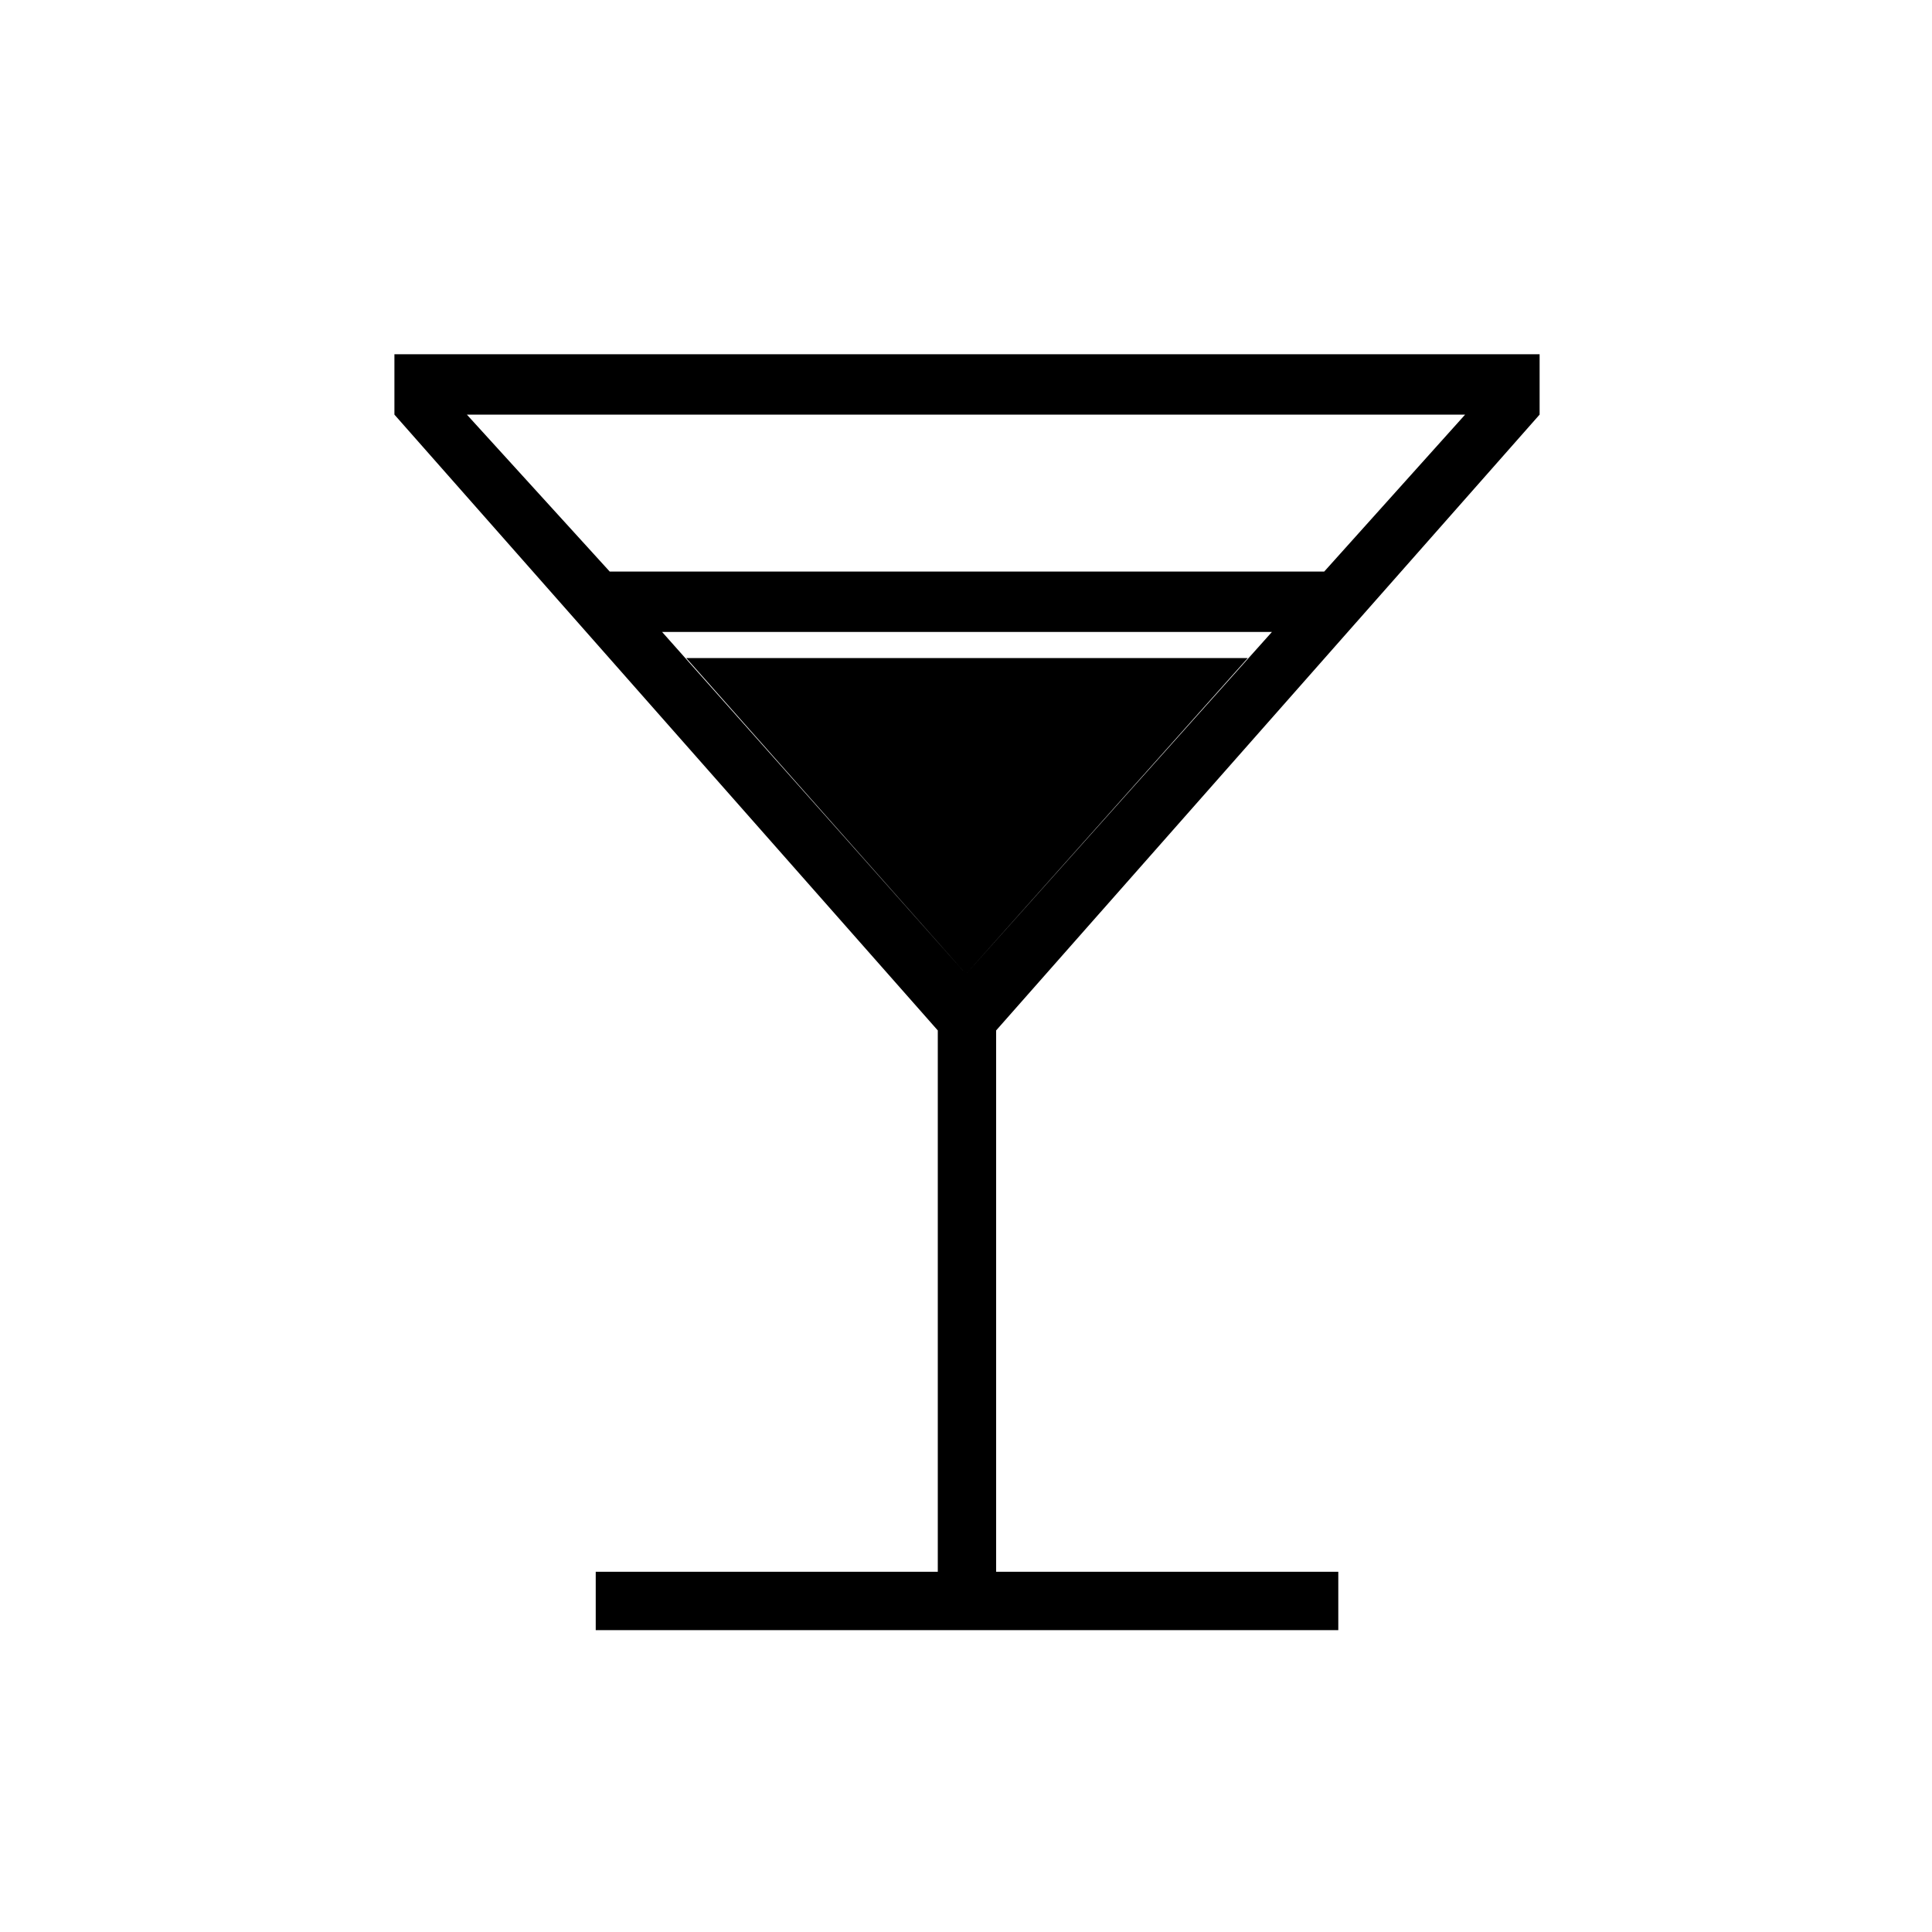 <svg xmlns="http://www.w3.org/2000/svg" height="20" width="20"><path d="M6.167 16.875V16.271H9.708V10.667L4.083 4.292V3.667H15.938V4.292L10.312 10.667V16.271H13.854V16.875ZM6.312 5.917H13.708L15.167 4.292H4.833ZM10 10.083 13.167 6.542H6.854ZM10 10.083 7.104 6.812H12.917Z"/></svg>